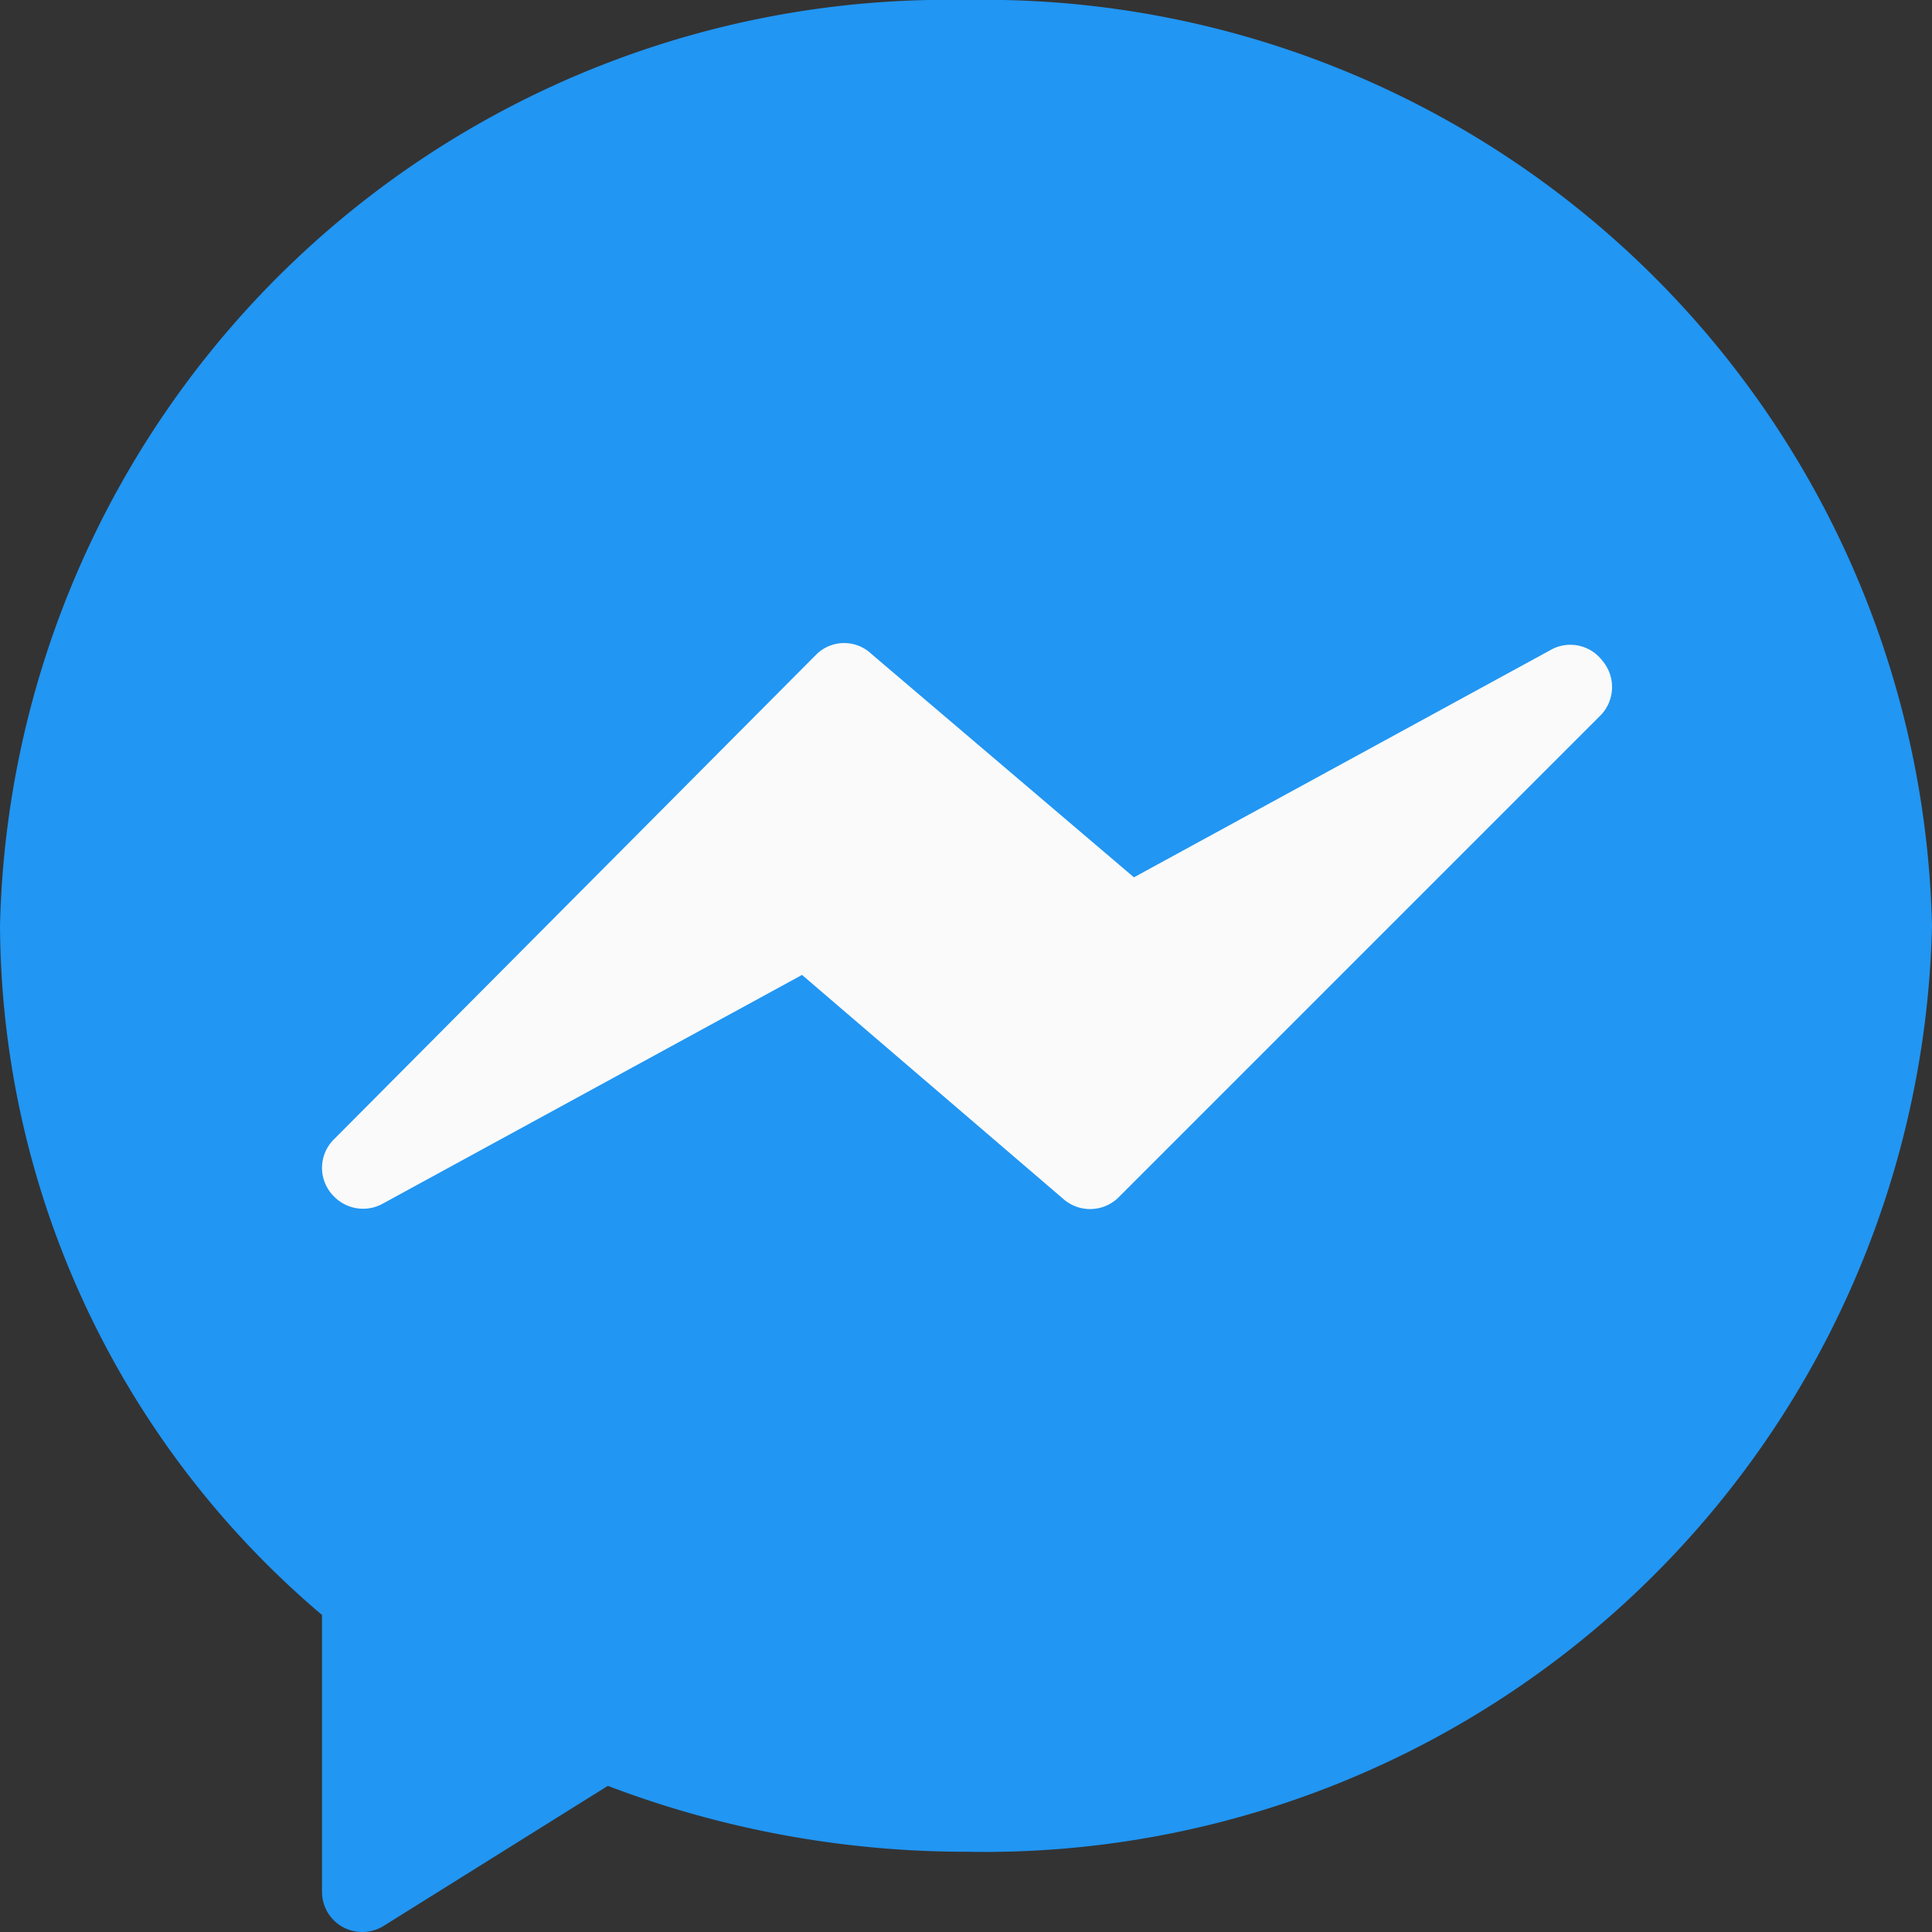 <svg xmlns="http://www.w3.org/2000/svg" viewBox="0 0 39 39"><rect x="0" y="0" width="39" height="39" fill="#333333" stroke="none"/><defs><style>.cls-1{fill:#2196f3;}.cls-2{fill:#fafafa;}</style></defs><title>Recurso 3</title><g id="Capa_2" data-name="Capa 2"><g id="Capa_1-2" data-name="Capa 1"><path class="cls-1" d="M19.5,0A19.13,19.13,0,0,0,0,18.69,18.34,18.34,0,0,0,6.5,32.6v5.59a.81.81,0,0,0,.81.81.82.82,0,0,0,.43-.12l4.53-2.83a20.31,20.31,0,0,0,7.23,1.33A19.13,19.13,0,0,0,39,18.69,19.13,19.13,0,0,0,19.5,0Z"/><path class="cls-2" d="M32.34,13.33a.81.81,0,0,0-1-.23l-8.45,4.61L17.59,13.2a.8.8,0,0,0-1.1,0L6.74,23a.81.81,0,0,0,0,1.15.82.82,0,0,0,1,.14l8.45-4.61,5.26,4.51a.82.82,0,0,0,1.11,0l9.75-9.75A.82.82,0,0,0,32.34,13.33Z"/></g></g></svg>